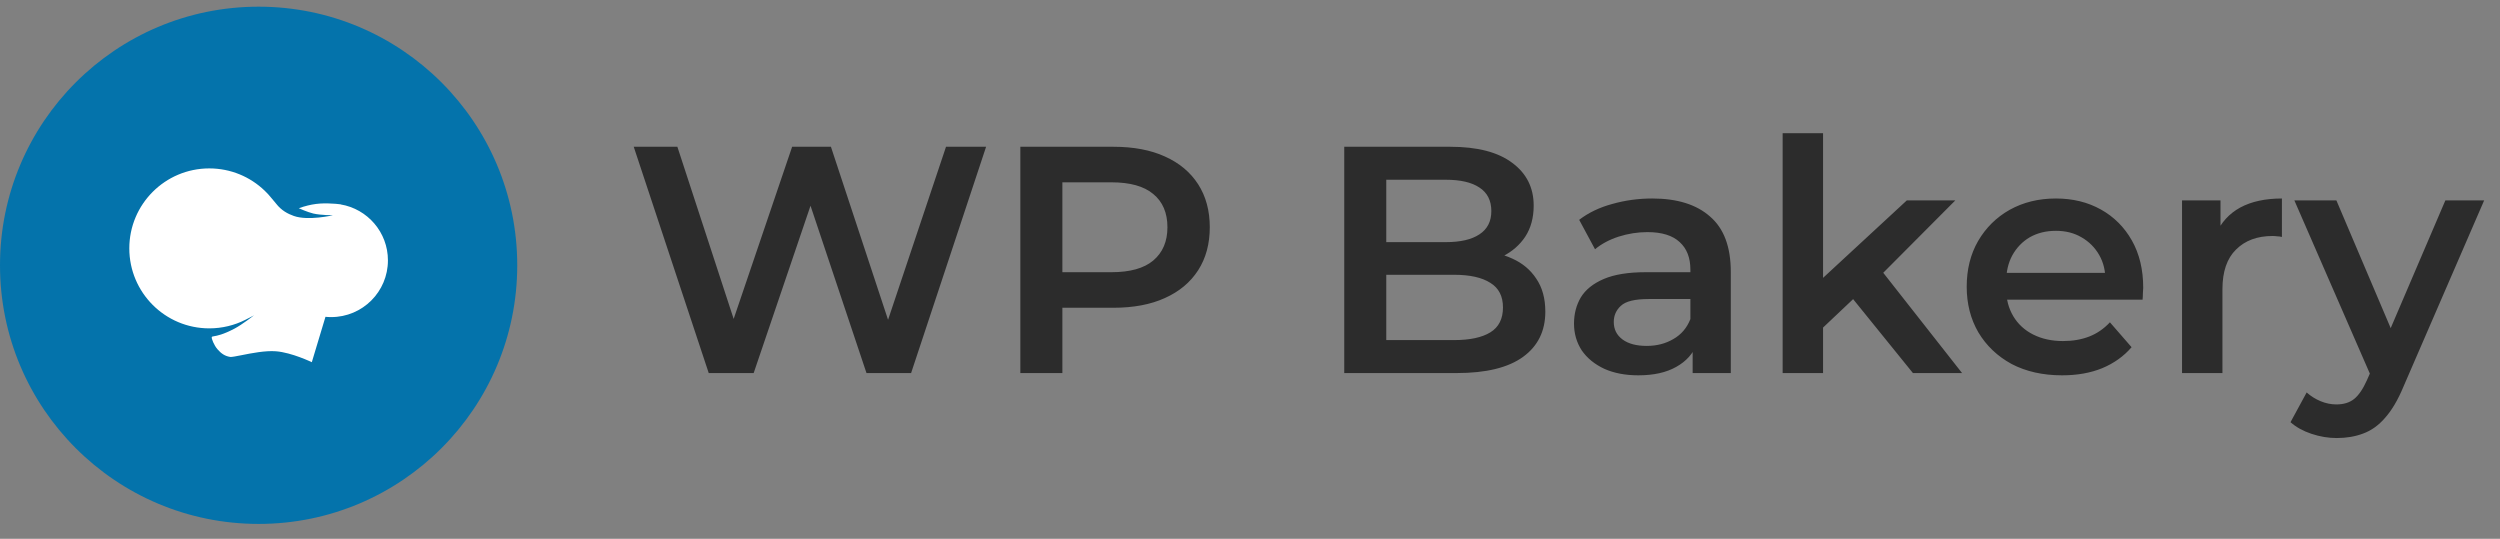 <svg width="116" height="25" viewBox="0 0 116 25" fill="none" xmlns="http://www.w3.org/2000/svg">
<rect x="0" y="0" width="116" height="25" fill="#808080" stroke="none"/>
<circle cx="12" cy="12.31" r="12" fill="#0473AB"/>
<path fill-rule="evenodd" clip-rule="evenodd" d="M15.102 14.7L14.468 16.806C14.468 16.806 13.536 16.355 12.801 16.299C12.308 16.261 11.665 16.389 11.21 16.48C10.947 16.532 10.747 16.572 10.675 16.561C10.43 16.52 10.263 16.404 10.087 16.201C9.93 16.019 9.809 15.71 9.825 15.645C9.832 15.617 9.862 15.612 9.931 15.601C10.063 15.578 10.339 15.532 10.872 15.253C11.248 15.055 11.787 14.631 11.787 14.631C11.787 14.631 11.585 14.741 11.382 14.84C10.88 15.093 10.312 15.236 9.711 15.236C7.662 15.236 6 13.575 6 11.525C6 9.476 7.662 7.814 9.711 7.814C10.707 7.814 11.611 8.206 12.277 8.844L12.278 8.844C12.278 8.844 12.28 8.846 12.284 8.851C12.4 8.962 12.509 9.081 12.609 9.207C12.683 9.291 12.757 9.378 12.817 9.456C13.056 9.762 13.347 9.92 13.635 10.021C14.303 10.257 15.449 9.988 15.449 9.988C15.449 9.988 14.884 9.989 14.534 9.907C14.265 9.843 13.863 9.661 13.863 9.661C14.454 9.455 14.871 9.411 15.454 9.45C15.547 9.453 15.639 9.461 15.729 9.473C15.755 9.476 15.782 9.479 15.809 9.481L15.808 9.486C17.052 9.695 18 10.777 18 12.081C18 13.535 16.822 14.713 15.368 14.713C15.278 14.713 15.189 14.709 15.102 14.7Z" fill="white"/>
<path d="M32.885 17.31L29.405 6.81H31.43L34.535 16.305H33.53L36.755 6.81H38.555L41.69 16.305H40.715L43.895 6.81H45.755L42.275 17.31H40.205L37.34 8.745H37.88L34.97 17.31H32.885ZM47.344 17.31V6.81H51.664C52.594 6.81 53.389 6.96 54.049 7.26C54.719 7.56 55.234 7.99 55.594 8.55C55.954 9.11 56.134 9.775 56.134 10.545C56.134 11.315 55.954 11.98 55.594 12.54C55.234 13.1 54.719 13.53 54.049 13.83C53.389 14.13 52.594 14.28 51.664 14.28H48.424L49.294 13.365V17.31H47.344ZM49.294 13.575L48.424 12.63H51.574C52.434 12.63 53.079 12.45 53.509 12.09C53.949 11.72 54.169 11.205 54.169 10.545C54.169 9.875 53.949 9.36 53.509 9C53.079 8.64 52.434 8.46 51.574 8.46H48.424L49.294 7.5V13.575ZM62.373 17.31V6.81H67.293C68.553 6.81 69.513 7.06 70.173 7.56C70.833 8.05 71.163 8.71 71.163 9.54C71.163 10.1 71.033 10.58 70.773 10.98C70.513 11.37 70.163 11.675 69.723 11.895C69.293 12.105 68.823 12.21 68.313 12.21L68.583 11.67C69.173 11.67 69.703 11.78 70.173 12C70.643 12.21 71.013 12.52 71.283 12.93C71.563 13.34 71.703 13.85 71.703 14.46C71.703 15.36 71.358 16.06 70.668 16.56C69.978 17.06 68.953 17.31 67.593 17.31H62.373ZM64.323 15.78H67.473C68.203 15.78 68.763 15.66 69.153 15.42C69.543 15.18 69.738 14.795 69.738 14.265C69.738 13.745 69.543 13.365 69.153 13.125C68.763 12.875 68.203 12.75 67.473 12.75H64.173V11.235H67.083C67.763 11.235 68.283 11.115 68.643 10.875C69.013 10.635 69.198 10.275 69.198 9.795C69.198 9.305 69.013 8.94 68.643 8.7C68.283 8.46 67.763 8.34 67.083 8.34H64.323V15.78ZM78.539 17.31V15.69L78.434 15.345V12.51C78.434 11.96 78.269 11.535 77.939 11.235C77.609 10.925 77.109 10.77 76.439 10.77C75.989 10.77 75.544 10.84 75.104 10.98C74.674 11.12 74.309 11.315 74.009 11.565L73.274 10.2C73.704 9.87 74.214 9.625 74.804 9.465C75.404 9.295 76.024 9.21 76.664 9.21C77.824 9.21 78.719 9.49 79.349 10.05C79.989 10.6 80.309 11.455 80.309 12.615V17.31H78.539ZM76.019 17.415C75.419 17.415 74.894 17.315 74.444 17.115C73.994 16.905 73.644 16.62 73.394 16.26C73.154 15.89 73.034 15.475 73.034 15.015C73.034 14.565 73.139 14.16 73.349 13.8C73.569 13.44 73.924 13.155 74.414 12.945C74.904 12.735 75.554 12.63 76.364 12.63H78.689V13.875H76.499C75.859 13.875 75.429 13.98 75.209 14.19C74.989 14.39 74.879 14.64 74.879 14.94C74.879 15.28 75.014 15.55 75.284 15.75C75.554 15.95 75.929 16.05 76.409 16.05C76.869 16.05 77.279 15.945 77.639 15.735C78.009 15.525 78.274 15.215 78.434 14.805L78.749 15.93C78.569 16.4 78.244 16.765 77.774 17.025C77.314 17.285 76.729 17.415 76.019 17.415ZM84.245 15.525L84.29 13.17L88.475 9.3H90.725L87.17 12.87L86.18 13.695L84.245 15.525ZM82.715 17.31V6.18H84.59V17.31H82.715ZM88.76 17.31L85.835 13.695L87.02 12.195L91.04 17.31H88.76ZM95.68 17.415C94.79 17.415 94.01 17.24 93.34 16.89C92.68 16.53 92.165 16.04 91.795 15.42C91.435 14.8 91.255 14.095 91.255 13.305C91.255 12.505 91.43 11.8 91.78 11.19C92.14 10.57 92.63 10.085 93.25 9.735C93.88 9.385 94.595 9.21 95.395 9.21C96.175 9.21 96.87 9.38 97.48 9.72C98.09 10.06 98.57 10.54 98.92 11.16C99.27 11.78 99.445 12.51 99.445 13.35C99.445 13.43 99.44 13.52 99.43 13.62C99.43 13.72 99.425 13.815 99.415 13.905H92.74V12.66H98.425L97.69 13.05C97.7 12.59 97.605 12.185 97.405 11.835C97.205 11.485 96.93 11.21 96.58 11.01C96.24 10.81 95.845 10.71 95.395 10.71C94.935 10.71 94.53 10.81 94.18 11.01C93.84 11.21 93.57 11.49 93.37 11.85C93.18 12.2 93.085 12.615 93.085 13.095V13.395C93.085 13.875 93.195 14.3 93.415 14.67C93.635 15.04 93.945 15.325 94.345 15.525C94.745 15.725 95.205 15.825 95.725 15.825C96.175 15.825 96.58 15.755 96.94 15.615C97.3 15.475 97.62 15.255 97.9 14.955L98.905 16.11C98.545 16.53 98.09 16.855 97.54 17.085C97 17.305 96.38 17.415 95.68 17.415ZM101.246 17.31V9.3H103.031V11.505L102.821 10.86C103.061 10.32 103.436 9.91 103.946 9.63C104.466 9.35 105.111 9.21 105.881 9.21V10.995C105.801 10.975 105.726 10.965 105.656 10.965C105.586 10.955 105.516 10.95 105.446 10.95C104.736 10.95 104.171 11.16 103.751 11.58C103.331 11.99 103.121 12.605 103.121 13.425V17.31H101.246ZM108.424 20.325C108.034 20.325 107.644 20.26 107.254 20.13C106.864 20 106.539 19.82 106.279 19.59L107.029 18.21C107.219 18.38 107.434 18.515 107.674 18.615C107.914 18.715 108.159 18.765 108.409 18.765C108.749 18.765 109.024 18.68 109.234 18.51C109.444 18.34 109.639 18.055 109.819 17.655L110.284 16.605L110.434 16.38L113.464 9.3H115.264L111.514 17.955C111.264 18.555 110.984 19.03 110.674 19.38C110.374 19.73 110.034 19.975 109.654 20.115C109.284 20.255 108.874 20.325 108.424 20.325ZM110.074 17.595L106.459 9.3H108.409L111.349 16.215L110.074 17.595Z" fill="#2C2C2C"/>
</svg>
